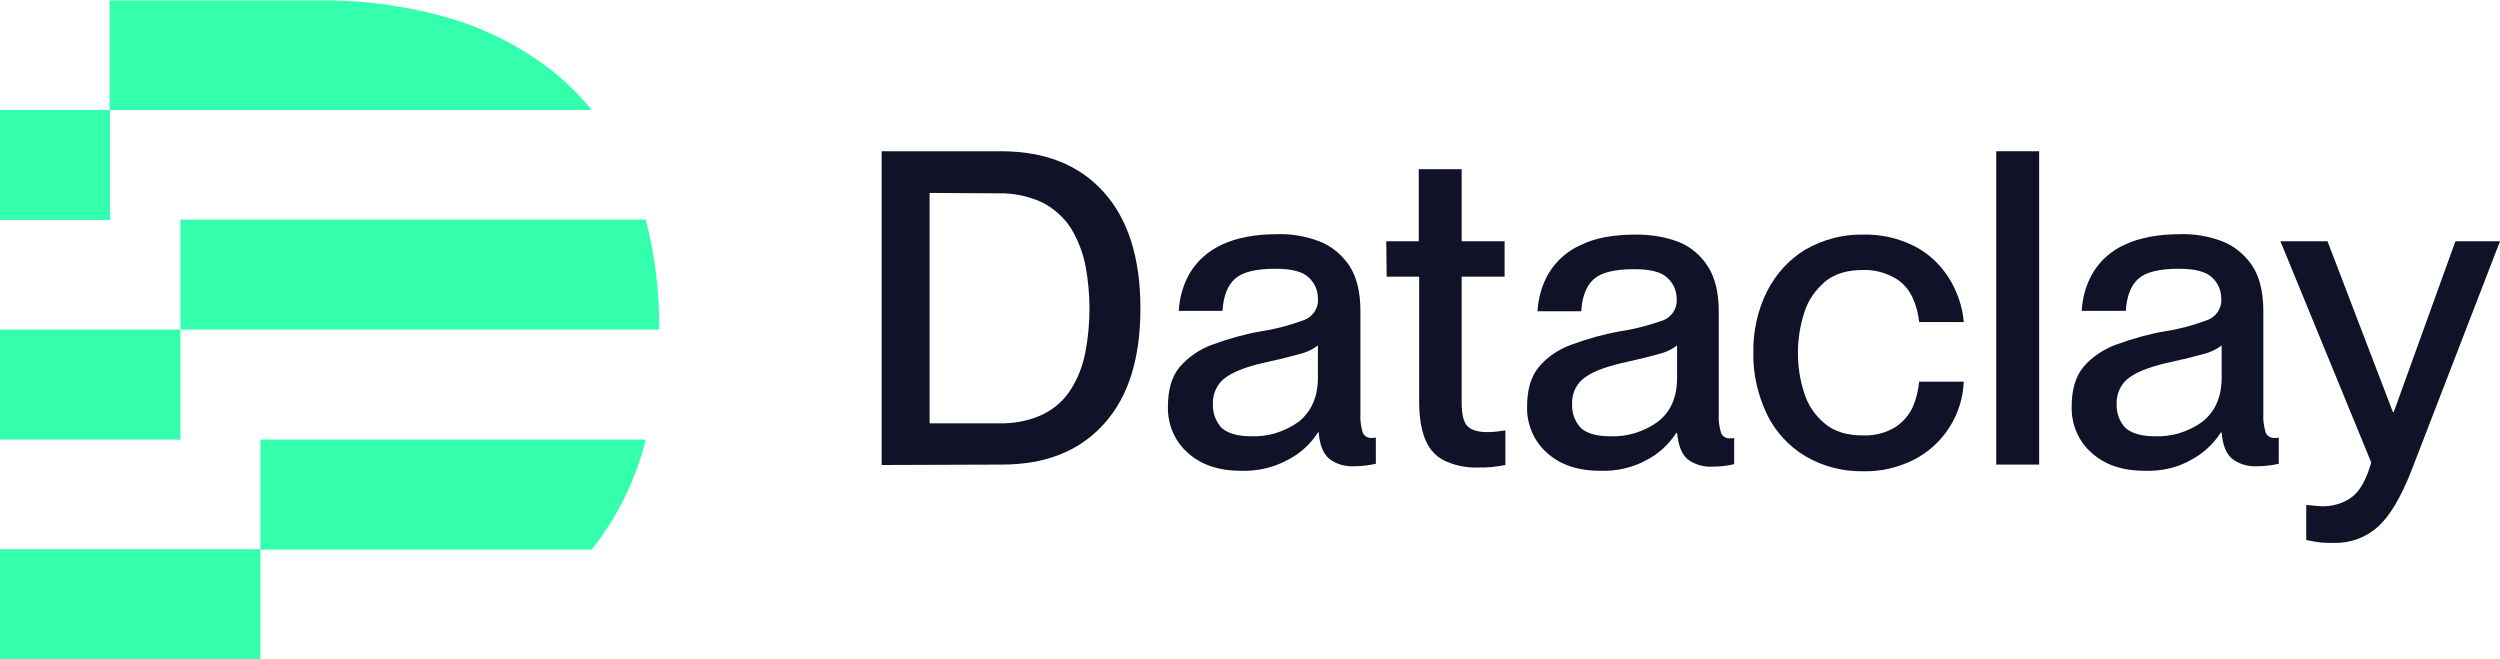 <svg xmlns="http://www.w3.org/2000/svg" xmlns:xlink="http://www.w3.org/1999/xlink" version="1.1" x="0px" y="0px" viewBox="0 0 600 158.2" xml:space="preserve">
    <g id="Dataclay-text-group">
        <path fill="#101228" d="M211.6,111.6V36.3h28.6c10.5,0,18.7,3.2,24.6,9.7s8.9,15.8,8.9,28c0,12.1-2.9,21.3-8.8,27.8 s-14,9.7-24.5,9.7L211.6,111.6z M223.1,46.3v55.3h16.5c3.7,0.1,7.5-0.6,10.8-2.2c2.8-1.4,5.1-3.5,6.7-6.1c1.7-2.7,2.8-5.7,3.4-8.8 c1.3-6.9,1.3-14,0-20.8c-0.6-3.1-1.8-6.1-3.4-8.8c-1.6-2.6-4-4.7-6.7-6.2c-3.4-1.6-7.1-2.4-10.8-2.3L223.1,46.3z"></path>
        <path fill="#101228" d="M297.9,113c-5.3,0-9.6-1.4-12.8-4.3c-3.2-2.8-4.9-6.9-4.8-11.1c0-4,0.9-7.2,2.8-9.5 c2.1-2.4,4.8-4.3,7.9-5.4c3.8-1.4,7.7-2.5,11.7-3.2c3.4-0.5,6.7-1.4,10-2.6c2.3-0.7,3.8-2.9,3.6-5.3c0-1.9-0.8-3.7-2.2-5 c-1.4-1.4-4.1-2.1-8-2.1c-4.7,0-7.9,0.8-9.7,2.4s-2.8,4.2-3,7.7h-10.5c0.2-3.3,1.1-6.5,2.8-9.3c1.8-2.9,4.5-5.2,7.6-6.6 c3.4-1.6,7.8-2.5,13.3-2.5c3.4-0.1,6.8,0.5,10,1.7c2.9,1.1,5.4,3.2,7.2,5.8c1.8,2.7,2.7,6.4,2.7,11v24.5c-0.1,1.5,0.1,3,0.5,4.4 c0.2,0.9,1.1,1.5,2,1.5h0.5c0.2,0,0.5,0,0.7-0.1v6.3c-1.7,0.4-3.5,0.6-5.3,0.6c-2.1,0.1-4.2-0.5-5.9-1.8c-1.4-1.2-2.3-3.3-2.5-6.3 h-0.2c-1.8,2.8-4.3,5.1-7.3,6.6C305.5,112.3,301.7,113.1,297.9,113z M300.2,104.7c4.1,0.2,8.2-1.1,11.5-3.5c3-2.4,4.6-5.9,4.6-10.6 v-7.7c-1.3,1-2.8,1.7-4.5,2.1c-2.1,0.6-4.6,1.2-7.3,1.8c-4.7,1-8.1,2.2-10.2,3.7c-2.1,1.4-3.3,3.9-3.2,6.4 c-0.1,2.1,0.6,4.2,2.1,5.8C294.7,104,297,104.7,300.2,104.7L300.2,104.7z"></path>
        <path fill="#101228" d="M332.7,57.9h7.8V40.6h10.3v17.3h10.3v8.5h-10.3v30.3c0,2.8,0.5,4.7,1.4,5.6s2.5,1.4,4.6,1.4 c0.7,0,1.4,0,2.2-0.1c0.6-0.1,1.4-0.2,2.3-0.3v8.3c-1.1,0.2-2.3,0.4-3.4,0.5c-1,0.1-2,0.1-3.2,0.1c-2.6,0.1-5.1-0.4-7.5-1.4 c-2.2-0.9-3.9-2.6-4.9-4.8c-1.1-2.3-1.7-5.5-1.7-9.6v-30h-7.8L332.7,57.9L332.7,57.9z"></path>
        <path fill="#101228" d="M384.1,113c-5.3,0-9.6-1.4-12.8-4.3c-3.2-2.8-4.9-6.9-4.8-11.1c0-4,0.9-7.2,2.8-9.5 c2.1-2.5,4.8-4.3,7.9-5.4c3.8-1.4,7.7-2.5,11.7-3.2c3.4-0.5,6.7-1.4,9.9-2.5c2.3-0.7,3.8-2.9,3.6-5.3c0-1.9-0.8-3.7-2.2-5 c-1.4-1.4-4.1-2.1-8-2.1c-4.7,0-7.9,0.8-9.7,2.4c-1.8,1.6-2.8,4.2-3,7.7H369c0.2-3.3,1.1-6.5,2.8-9.3c1.8-2.9,4.4-5.2,7.6-6.6 c3.4-1.7,7.8-2.5,13.3-2.5c3.4,0,6.8,0.5,10,1.7c2.9,1.1,5.4,3.2,7.1,5.8c1.8,2.7,2.7,6.4,2.7,11v24.5c-0.1,1.5,0.1,3,0.5,4.4 c0.2,0.9,1.1,1.5,2,1.5h0.5c0.2,0,0.5,0,0.7-0.1v6.3c-1.7,0.4-3.5,0.6-5.3,0.6c-2.1,0.1-4.2-0.5-5.9-1.8c-1.4-1.2-2.2-3.3-2.5-6.3 h-0.2c-1.8,2.8-4.3,5.1-7.3,6.6C391.7,112.3,387.9,113.1,384.1,113z M386.4,104.7c4.1,0.2,8.2-1.1,11.5-3.5 c3.1-2.4,4.6-5.9,4.6-10.6v-7.7c-1.3,1-2.8,1.7-4.5,2.1c-2.1,0.6-4.6,1.2-7.3,1.8c-4.7,1-8.1,2.2-10.2,3.7 c-2.1,1.4-3.3,3.9-3.2,6.4c-0.1,2.1,0.6,4.2,2.1,5.8C380.8,104,383.1,104.7,386.4,104.7L386.4,104.7z"></path>
        <path fill="#101228" d="M460.6,77.3c-0.2-2-0.7-3.9-1.5-5.7c-0.9-2-2.3-3.7-4.2-4.8c-2.4-1.4-5.1-2.1-7.8-2c-3.8,0-6.8,0.9-9.1,2.8 c-2.3,2-4.1,4.5-5,7.5c-1,3.1-1.5,6.4-1.5,9.6c0,3.3,0.5,6.5,1.5,9.6c0.9,2.9,2.6,5.4,5,7.4c2.3,1.9,5.3,2.8,9.1,2.8 c2.8,0.1,5.5-0.6,7.8-2c1.8-1.2,3.3-2.9,4.2-4.9c0.8-1.9,1.3-3.9,1.5-6h10.7c-0.3,7.9-4.9,15.1-11.9,18.7 c-3.8,1.9-7.9,2.9-12.1,2.8c-4.9,0.1-9.7-1.1-14-3.6c-4-2.4-7.2-5.9-9.2-10c-2.2-4.6-3.4-9.7-3.3-14.8c-0.1-5.1,1-10.2,3.3-14.8 c2.1-4.1,5.2-7.6,9.2-10c4.2-2.4,9-3.7,13.8-3.6c4.2-0.1,8.4,0.8,12.2,2.7c3.4,1.7,6.2,4.3,8.3,7.5c2.1,3.3,3.4,7,3.7,10.8H460.6z"></path>
        <path fill="#101228" d="M479.1,36.3h10.3v75.2h-10.3V36.3z"></path>
        <path fill="#101228" d="M514.8,113c-5.3,0-9.6-1.4-12.8-4.3c-3.2-2.8-4.9-6.9-4.8-11.1c0-4,0.9-7.2,2.8-9.5 c2.1-2.5,4.9-4.3,7.9-5.4c3.8-1.4,7.7-2.5,11.7-3.2c3.4-0.5,6.7-1.4,9.9-2.6c2.3-0.7,3.8-2.9,3.6-5.3c0-1.9-0.8-3.7-2.2-5 c-1.4-1.4-4.1-2.1-8-2.1c-4.7,0-7.9,0.8-9.7,2.4s-2.8,4.2-3,7.7h-10.6c0.2-3.3,1.1-6.5,2.8-9.3c1.8-2.9,4.4-5.2,7.6-6.6 c3.4-1.6,7.8-2.5,13.3-2.5c3.4-0.1,6.8,0.5,10,1.7c2.9,1.1,5.4,3.2,7.2,5.8c1.8,2.7,2.7,6.4,2.7,11v24.5c-0.1,1.5,0.1,3,0.5,4.4 c0.2,0.9,1.1,1.5,2,1.5h0.5c0.2,0,0.5,0,0.7-0.1v6.3c-1.7,0.4-3.5,0.6-5.3,0.6c-2.1,0.1-4.2-0.5-5.9-1.8c-1.4-1.2-2.3-3.3-2.5-6.3 H533c-1.8,2.8-4.3,5.1-7.2,6.6C522.5,112.3,518.7,113.1,514.8,113z M517.1,104.7c4.1,0.2,8.2-1.1,11.5-3.5c3-2.4,4.6-5.9,4.6-10.6 v-7.7c-1.3,1-2.8,1.7-4.5,2.1c-2.1,0.6-4.6,1.2-7.3,1.8c-4.7,1-8.1,2.2-10.2,3.7c-2.1,1.4-3.3,3.9-3.2,6.4 c-0.1,2.1,0.6,4.2,2.1,5.8C511.6,104,513.9,104.7,517.1,104.7L517.1,104.7z"></path>
        <path fill="#101228" d="M569.1,111l-21.8-53.1h11.3l15.7,41h0.2l14.8-41H600l-21.2,54.9c-2.6,6.6-5.3,11.2-8.2,13.7 c-2.9,2.6-6.7,3.9-10.5,3.8c-1,0-2.1,0-3.1-0.1c-0.9-0.1-2.1-0.3-3.5-0.6v-8.4c0.9,0.1,1.7,0.1,2.3,0.2c0.7,0.1,1.4,0.1,2.2,0.1 c2.3-0.1,4.5-0.8,6.3-2.1C566.3,118,567.9,115.2,569.1,111z"></path>
    </g>
    <g id="D-emblem">
        <path fill="#33FFAC" d="M155,52.7H43.3v26.4h114.9C158.3,70.2,157.2,61.3,155,52.7z"></path>
        <path fill="#33FFAC" d="M62.5,105.5v26.4H142c6.2-7.8,10.6-16.8,13-26.4C155,105.5,62.5,105.5,62.5,105.5z"></path>
        <path fill="#33FFAC" d="M142,26.4c-3-3.7-6.4-7-10.1-9.9c-7.9-6-16.8-10.3-26.4-12.8C96.8,1.4,88,0.2,79.1,0.1c-1.2,0-2.5,0-3.8,0 h-49v26.3H142z"></path>
        <rect y="131.8" fill="#33FFAC" width="62.5" height="26.4"></rect>
        <rect y="79.1" fill="#33FFAC" width="43.3" height="26.4"></rect>
        <rect y="26.4" fill="#33FFAC" width="26.4" height="26.4"></rect>
    </g>
</svg>
